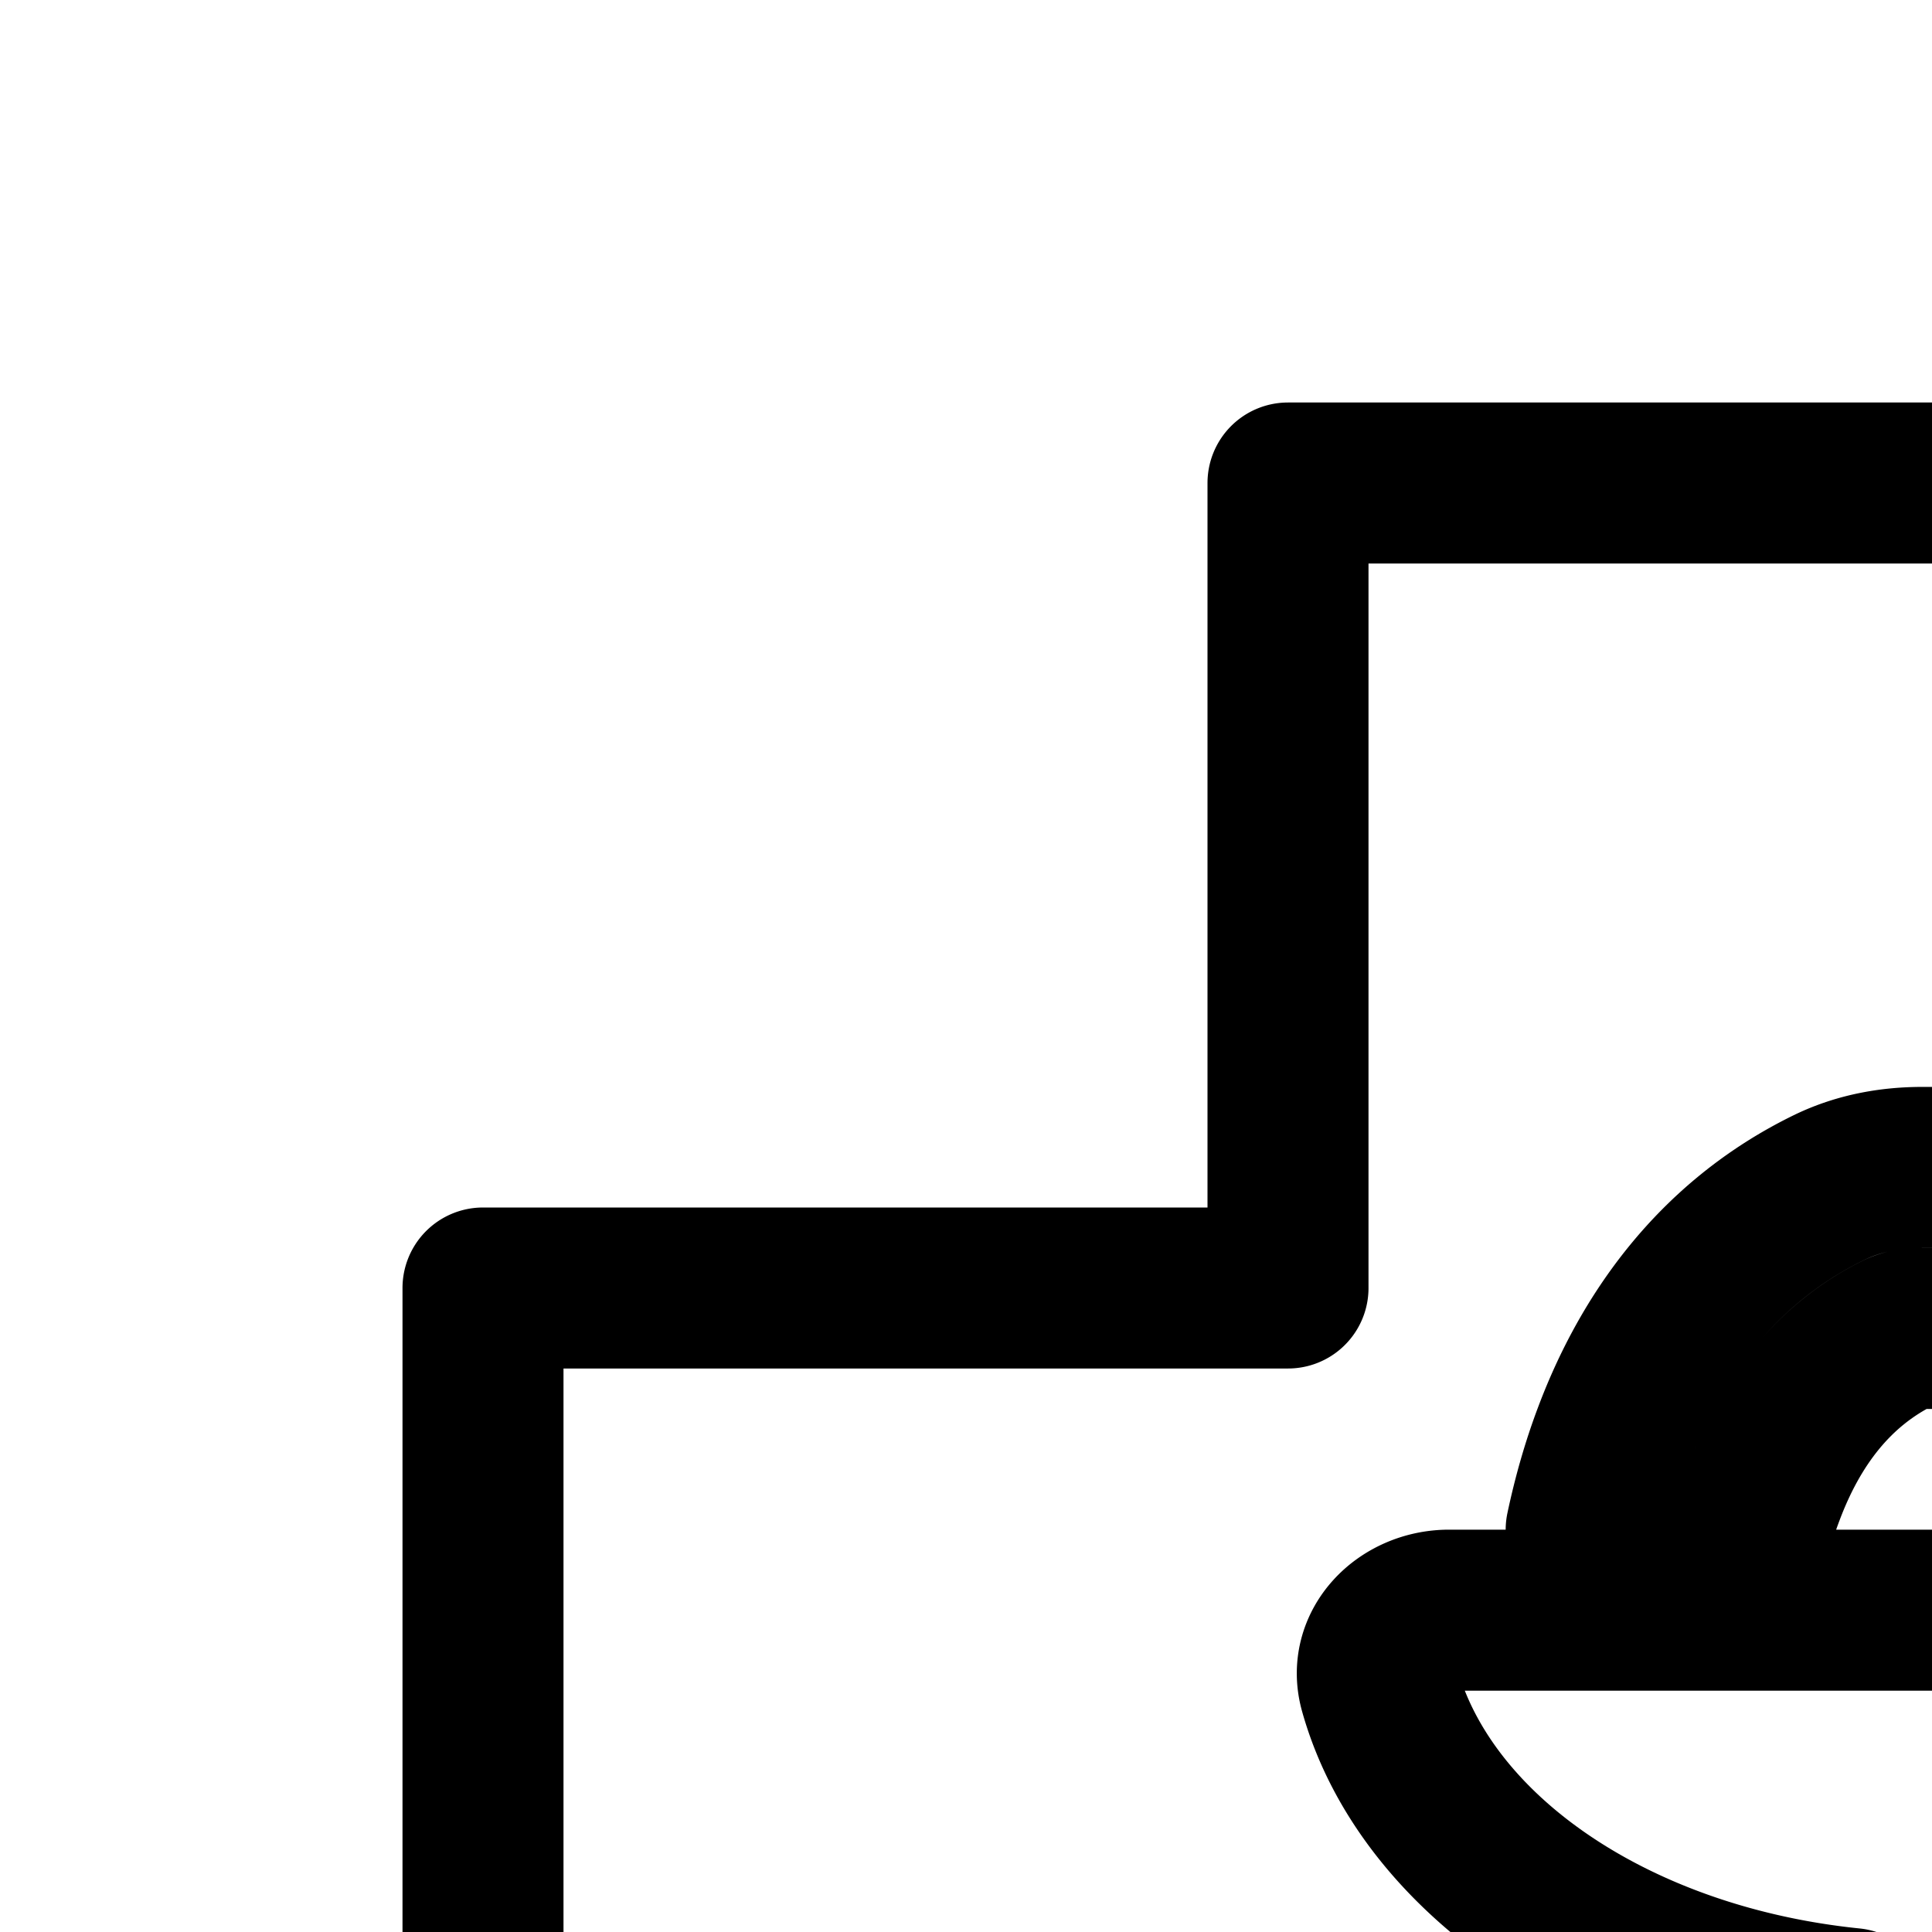 <svg
  xmlns="http://www.w3.org/2000/svg"
  width="24"
  height="24"
  viewBox="0 0 24 24"
  fill="none"
  stroke="currentColor"
  stroke-width="2"
  stroke-linecap="round"
  stroke-linejoin="round"
>
  <path
    fill-rule="evenodd"
    d="M16 32v10h16V32h10V16H32V6H16v10H6v16zm10.5-15.497h-2.63a.6.6 0 0 0-.272.047c-.835.407-1.359 1.126-1.68 1.978q-.09.236-.156.475h-2.058c.082-.387.193-.787.343-1.182.442-1.171 1.249-2.373 2.674-3.069.394-.192.8-.249 1.15-.25h2.63a1 1 0 0 1 0 2m-8.5 3.5c-.552 0-1.013.456-.863.988.577 2.059 2.926 3.661 5.863 3.961v1.558c-.695.017-1.417.073-2.03.251-.478.14-.985.378-1.373.814-.406.456-.597 1.032-.597 1.675s.19 1.22.596 1.677c.388.437.895.677 1.374.817.32.093.67.153 1.03.191v-2.013a3.4 3.4 0 0 1-.47-.098c-.27-.08-.389-.168-.438-.224-.032-.036-.092-.117-.092-.35 0-.23.06-.31.09-.345.05-.056.168-.145.44-.224.383-.111.877-.153 1.47-.169v5.491h-3v2h8v-2h-3v-5.537c1.102-.086 1.995-.328 2.667-.761.945-.61 1.333-1.517 1.333-2.48 0-.523-.115-1.026-.37-1.471 1.124-.71 1.927-1.672 2.233-2.763.15-.532-.31-.988-.863-.988zm7 6.455c.809-.078 1.3-.252 1.583-.434.305-.197.417-.428.417-.799 0-.281-.064-.472-.229-.63a9 9 0 0 1-1.77.357z"
    clip-rule="evenodd"
  />
</svg>
